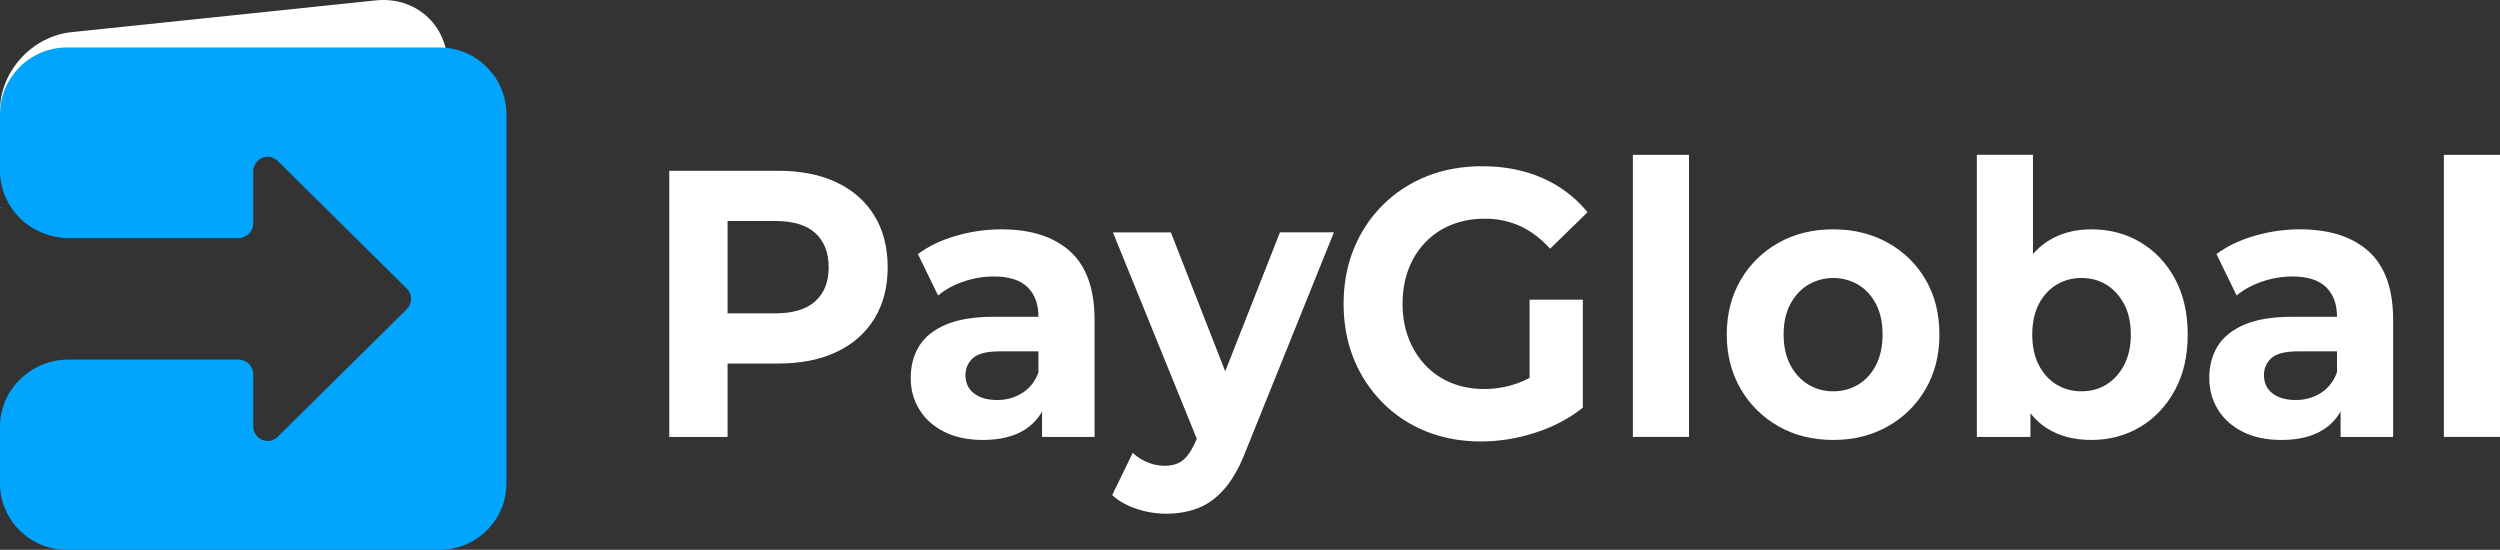 <svg width="291" height="64" viewBox="0 0 291 64" fill="none" xmlns="http://www.w3.org/2000/svg">
<rect x="0" y="0" width="291" height="64" fill="#333333" stroke="none"/>
<g clip-path="url(#clip0_1_2847)">
<path fill-rule="evenodd" clip-rule="evenodd" d="M38.074 21.916H38.041H37.929C38.037 22.656 38.061 23.406 38.001 24.151L38.203 24.218L38.219 24.223L38.315 24.252L38.578 24.325C38.766 24.378 38.954 24.427 39.142 24.475C39.519 24.572 39.899 24.661 40.282 24.741C40.938 24.881 41.598 25.002 42.265 25.089C42.505 25.122 42.746 25.149 42.986 25.17C42.823 24.935 42.654 24.705 42.476 24.479C42.388 24.369 42.299 24.26 42.208 24.152C42.189 24.13 42.141 24.076 42.093 24.022L42.029 23.955C41.93 23.855 41.831 23.759 41.73 23.664C41.349 23.326 40.951 23.008 40.536 22.71C40.434 22.651 40.33 22.594 40.225 22.536C40.002 22.42 39.774 22.316 39.541 22.224C39.494 22.206 39.435 22.177 39.373 22.149L39.244 22.113C38.996 22.049 38.744 21.998 38.491 21.959C38.352 21.947 38.213 21.927 38.074 21.916Z" fill="white"/>
<path fill-rule="evenodd" clip-rule="evenodd" d="M43.735 0.046L8.337 3.741C3.732 4.216 0 8.309 0 12.878V19.609C0.322 19.506 0.661 19.468 0.997 19.498C1.363 18.967 1.939 18.601 2.696 18.502C3.887 18.347 5.263 19.404 5.263 20.637C5.263 21.025 5.248 21.413 5.263 21.801C5.267 21.927 5.274 22.053 5.284 22.18C5.437 22.156 5.967 22.046 5.898 22.064C6.167 22.004 6.437 21.944 6.708 21.895C7.22 21.808 7.744 21.788 8.262 21.745C9.451 21.648 10.641 21.541 11.827 21.404C14.02 21.151 16.205 20.816 18.394 20.527C19.472 20.385 20.547 20.23 21.616 20.031C21.826 19.992 22.069 19.968 22.292 19.917C22.349 19.894 22.407 19.875 22.467 19.86C22.594 19.83 22.719 19.8 22.845 19.773C23.349 19.649 23.849 19.511 24.345 19.357C24.894 19.183 25.438 18.993 25.971 18.776C26.217 18.677 26.461 18.574 26.701 18.464C26.799 18.42 26.895 18.377 26.992 18.329L27.044 18.304C27.266 18.124 27.599 17.998 27.847 17.869C28.206 17.677 28.569 17.488 28.938 17.315C29.552 17.025 30.166 16.88 30.835 16.74C31.505 16.601 32.191 16.895 32.688 17.395C33.372 17.321 34.063 17.41 34.705 17.656C37.31 16.985 40.13 17.086 42.512 18.443C45.168 19.957 46.994 22.314 48.321 25.01C48.709 25.787 49.015 26.601 49.234 27.439C50.98 25.741 52.082 23.399 52.082 20.918V7.447C52.072 2.88 48.34 -0.435 43.735 0.046Z" fill="white"/>
<path fill-rule="evenodd" clip-rule="evenodd" d="M0.243 24.151L0.276 24.14C0.004 24.151 -0.037 24.181 0.025 24.186C0.098 24.178 0.175 24.164 0.243 24.151Z" fill="white"/>
<path fill-rule="evenodd" clip-rule="evenodd" d="M2.331 44.166C1.586 44.888 0.996 45.752 0.596 46.705C0.195 47.659 -0.007 48.682 6.62701e-06 49.715V56.292C6.62701e-06 60.556 3.523 64 7.77 64H51.176C55.423 64 58.946 60.557 58.946 56.292V13.284C58.946 9.021 55.423 5.525 51.176 5.525H7.77C3.523 5.525 6.62701e-06 9.019 6.62701e-06 13.284V19.862C0.006 21.944 0.844 23.938 2.331 25.408C3.805 26.832 5.764 27.657 7.822 27.721H27.764C28.215 27.717 28.647 27.537 28.967 27.22C29.286 26.904 29.468 26.475 29.472 26.027V19.964C29.472 19.245 29.886 18.679 30.508 18.371C31.182 18.114 31.907 18.268 32.373 18.782L47.343 33.581C47.503 33.739 47.63 33.928 47.717 34.135C47.804 34.342 47.849 34.564 47.849 34.788C47.849 35.013 47.804 35.235 47.717 35.442C47.63 35.649 47.503 35.837 47.343 35.996L32.374 50.794C31.908 51.308 31.183 51.462 30.509 51.206C29.887 50.897 29.473 50.336 29.473 49.612V43.549C29.469 43.101 29.288 42.672 28.968 42.354C28.648 42.037 28.216 41.857 27.764 41.853H7.822C5.759 41.893 3.792 42.722 2.331 44.166Z" fill="#01A5FE"/>
<path d="M77.905 50.856V19.879H90.595C93.219 19.879 95.481 20.329 97.38 21.229C99.279 22.13 100.745 23.42 101.777 25.101C102.811 26.783 103.327 28.789 103.327 31.119C103.327 33.42 102.811 35.411 101.777 37.093C100.744 38.774 99.278 40.065 97.38 40.965C95.481 41.865 93.219 42.315 90.595 42.314H81.674L84.689 39.084V50.856H77.905ZM84.689 39.882L81.674 36.474H90.218C92.312 36.474 93.876 36.002 94.909 35.058C95.942 34.115 96.459 32.802 96.458 31.12C96.458 29.41 95.942 28.082 94.909 27.138C93.876 26.193 92.313 25.721 90.218 25.721H81.674L84.689 22.314V39.882Z" fill="white"/>
<path d="M114.426 51.21C112.667 51.21 111.159 50.893 109.902 50.259C108.645 49.625 107.682 48.762 107.012 47.67C106.342 46.579 106.007 45.355 106.007 43.997C106.007 42.581 106.335 41.342 106.991 40.28C107.647 39.219 108.687 38.385 110.111 37.779C111.535 37.176 113.392 36.873 115.682 36.873H121.671V40.896H116.398C114.862 40.896 113.809 41.162 113.24 41.692C112.961 41.944 112.74 42.252 112.592 42.596C112.444 42.939 112.372 43.31 112.381 43.684C112.381 44.569 112.709 45.27 113.366 45.785C114.023 46.301 114.923 46.559 116.067 46.56C117.104 46.575 118.122 46.291 118.999 45.741C119.864 45.197 120.492 44.393 120.883 43.33L121.888 46.516C121.414 48.05 120.548 49.216 119.292 50.012C118.036 50.808 116.414 51.207 114.426 51.21ZM121.295 50.856V46.209L120.875 45.192V36.873C120.875 35.398 120.45 34.248 119.598 33.421C118.747 32.594 117.442 32.181 115.683 32.182C114.477 32.182 113.281 32.385 112.143 32.78C110.984 33.178 110 33.717 109.191 34.395L106.845 29.572C108.073 28.657 109.553 27.949 111.285 27.448C112.998 26.948 114.775 26.695 116.562 26.695C119.996 26.695 122.663 27.55 124.561 29.262C126.459 30.973 127.409 33.641 127.409 37.267V50.856H121.295Z" fill="white"/>
<path d="M135.744 59.795C134.561 59.793 133.387 59.599 132.268 59.219C131.122 58.836 130.187 58.304 129.461 57.626L131.848 52.714C132.354 53.188 132.944 53.563 133.59 53.821C134.206 54.079 134.868 54.214 135.537 54.219C136.458 54.219 137.191 53.99 137.736 53.533C138.281 53.076 138.778 52.316 139.227 51.254L140.4 48.334L140.902 47.581L148.985 27.046H155.267L145.08 52.316C144.353 54.234 143.523 55.738 142.588 56.83C141.654 57.922 140.621 58.689 139.488 59.131C138.363 59.574 137.115 59.795 135.744 59.795ZM139.597 51.785L129.545 27.049H136.288L144.079 46.962L139.597 51.785Z" fill="white"/>
<path d="M172.39 51.387C170.073 51.387 167.944 50.996 166.004 50.215C164.101 49.458 162.375 48.321 160.936 46.873C159.488 45.415 158.349 43.685 157.585 41.785C156.792 39.837 156.395 37.699 156.395 35.368C156.395 33.038 156.793 30.899 157.589 28.952C158.355 27.048 159.5 25.317 160.957 23.863C162.413 22.415 164.151 21.279 166.066 20.522C168.02 19.741 170.17 19.35 172.516 19.349C175.113 19.349 177.452 19.806 179.533 20.721C181.581 21.612 183.384 22.978 184.79 24.704L180.429 28.952C179.368 27.772 178.209 26.894 176.953 26.319C175.665 25.737 174.264 25.442 172.848 25.456C171.424 25.456 170.126 25.692 168.954 26.164C167.806 26.619 166.771 27.313 165.917 28.199C165.053 29.104 164.383 30.172 163.949 31.341C163.488 32.552 163.258 33.894 163.257 35.368C163.257 36.813 163.488 38.141 163.949 39.351C164.387 40.525 165.056 41.6 165.917 42.515C166.762 43.41 167.793 44.112 168.939 44.572C170.097 45.045 171.374 45.281 172.771 45.281C174.107 45.282 175.432 45.049 176.687 44.594C177.958 44.138 179.193 43.363 180.393 42.271L184.247 47.448C182.656 48.718 180.806 49.691 178.697 50.369C176.662 51.036 174.533 51.38 172.39 51.387ZM178.044 46.515V34.881H184.243V47.448L178.044 46.515Z" fill="white"/>
<path d="M190.065 50.856V18.022H196.599V50.856H190.065Z" fill="white"/>
<path d="M213.393 51.21C210.991 51.21 208.862 50.679 207.006 49.617C205.174 48.58 203.655 47.075 202.608 45.258C201.533 43.415 200.995 41.313 200.996 38.952C200.996 36.563 201.533 34.446 202.608 32.6C203.652 30.788 205.173 29.29 207.007 28.266C208.863 27.219 210.992 26.695 213.393 26.695C215.767 26.695 217.889 27.219 219.76 28.266C221.595 29.279 223.116 30.771 224.158 32.58C225.219 34.41 225.749 36.534 225.749 38.952C225.749 41.313 225.219 43.415 224.158 45.258C223.118 47.08 221.598 48.587 219.76 49.617C217.889 50.679 215.766 51.21 213.393 51.21ZM213.393 45.546C214.426 45.562 215.443 45.285 216.325 44.749C217.19 44.218 217.874 43.459 218.377 42.47C218.879 41.482 219.131 40.309 219.131 38.952C219.131 37.566 218.879 36.386 218.377 35.413C217.874 34.439 217.19 33.686 216.325 33.152C215.437 32.631 214.425 32.356 213.393 32.356C212.361 32.356 211.349 32.631 210.461 33.152C209.596 33.683 208.904 34.435 208.388 35.409C207.871 36.383 207.612 37.563 207.613 38.949C207.613 40.306 207.871 41.479 208.388 42.467C208.904 43.455 209.595 44.214 210.461 44.746C211.342 45.283 212.359 45.56 213.393 45.546Z" fill="white"/>
<path d="M230.104 50.856V18.022H236.638V31.872L236.216 38.908L236.341 45.988V50.856H230.104ZM243.423 51.21C241.44 51.21 239.737 50.767 238.313 49.883C236.89 48.998 235.801 47.648 235.046 45.833C234.293 44.019 233.916 41.725 233.915 38.952C233.915 36.15 234.313 33.849 235.109 32.049C235.905 30.249 237.016 28.907 238.442 28.022C239.866 27.137 241.527 26.695 243.426 26.695C245.548 26.695 247.453 27.196 249.143 28.199C250.832 29.202 252.172 30.618 253.163 32.447C254.155 34.277 254.65 36.446 254.65 38.952C254.65 41.43 254.155 43.584 253.163 45.413C252.172 47.242 250.831 48.666 249.139 49.684C247.45 50.701 245.544 51.209 243.423 51.21ZM242.292 45.546C243.38 45.546 244.35 45.28 245.202 44.749C246.054 44.218 246.739 43.458 247.255 42.47C247.771 41.484 248.029 40.311 248.029 38.952C248.029 37.566 247.771 36.386 247.255 35.412C246.739 34.439 246.054 33.685 245.202 33.152C244.35 32.621 243.38 32.356 242.292 32.356C241.258 32.34 240.241 32.617 239.36 33.152C238.492 33.685 237.808 34.439 237.308 35.414C236.808 36.389 236.557 37.569 236.554 38.954C236.554 40.311 236.805 41.484 237.308 42.472C237.811 43.46 238.495 44.219 239.36 44.751C240.241 45.286 241.258 45.562 242.292 45.546Z" fill="white"/>
<path d="M265.578 51.21C263.819 51.21 262.311 50.893 261.055 50.259C259.799 49.625 258.836 48.762 258.165 47.67C257.495 46.579 257.16 45.355 257.16 43.997C257.16 42.581 257.488 41.342 258.144 40.28C258.8 39.219 259.84 38.385 261.265 37.779C262.688 37.176 264.545 36.873 266.835 36.873H272.824V40.896H267.547C266.011 40.896 264.957 41.162 264.385 41.692C264.106 41.944 263.885 42.252 263.737 42.596C263.589 42.939 263.517 43.31 263.526 43.684C263.526 44.569 263.854 45.27 264.51 45.785C265.166 46.301 266.067 46.559 267.212 46.56C268.248 46.575 269.267 46.29 270.143 45.741C271.009 45.197 271.637 44.393 272.028 43.33L273.033 46.516C272.558 48.05 271.692 49.216 270.437 50.012C269.181 50.808 267.562 51.207 265.578 51.21ZM272.447 50.856V46.209L272.028 45.192V36.873C272.028 35.398 271.602 34.248 270.751 33.421C269.9 32.594 268.594 32.181 266.835 32.182C265.629 32.183 264.433 32.385 263.295 32.78C262.137 33.178 261.153 33.717 260.343 34.395L257.997 29.572C259.225 28.657 260.705 27.949 262.437 27.448C264.151 26.948 265.928 26.695 267.714 26.695C271.148 26.695 273.815 27.55 275.714 29.262C277.613 30.973 278.563 33.641 278.562 37.267V50.856H272.447Z" fill="white"/>
<path d="M284.467 50.856V18.022H291V50.856H284.467Z" fill="white"/>
</g>
<defs>
<clipPath id="clip0_1_2847">
<rect width="291" height="64" fill="white"/>
</clipPath>
</defs>
</svg>
